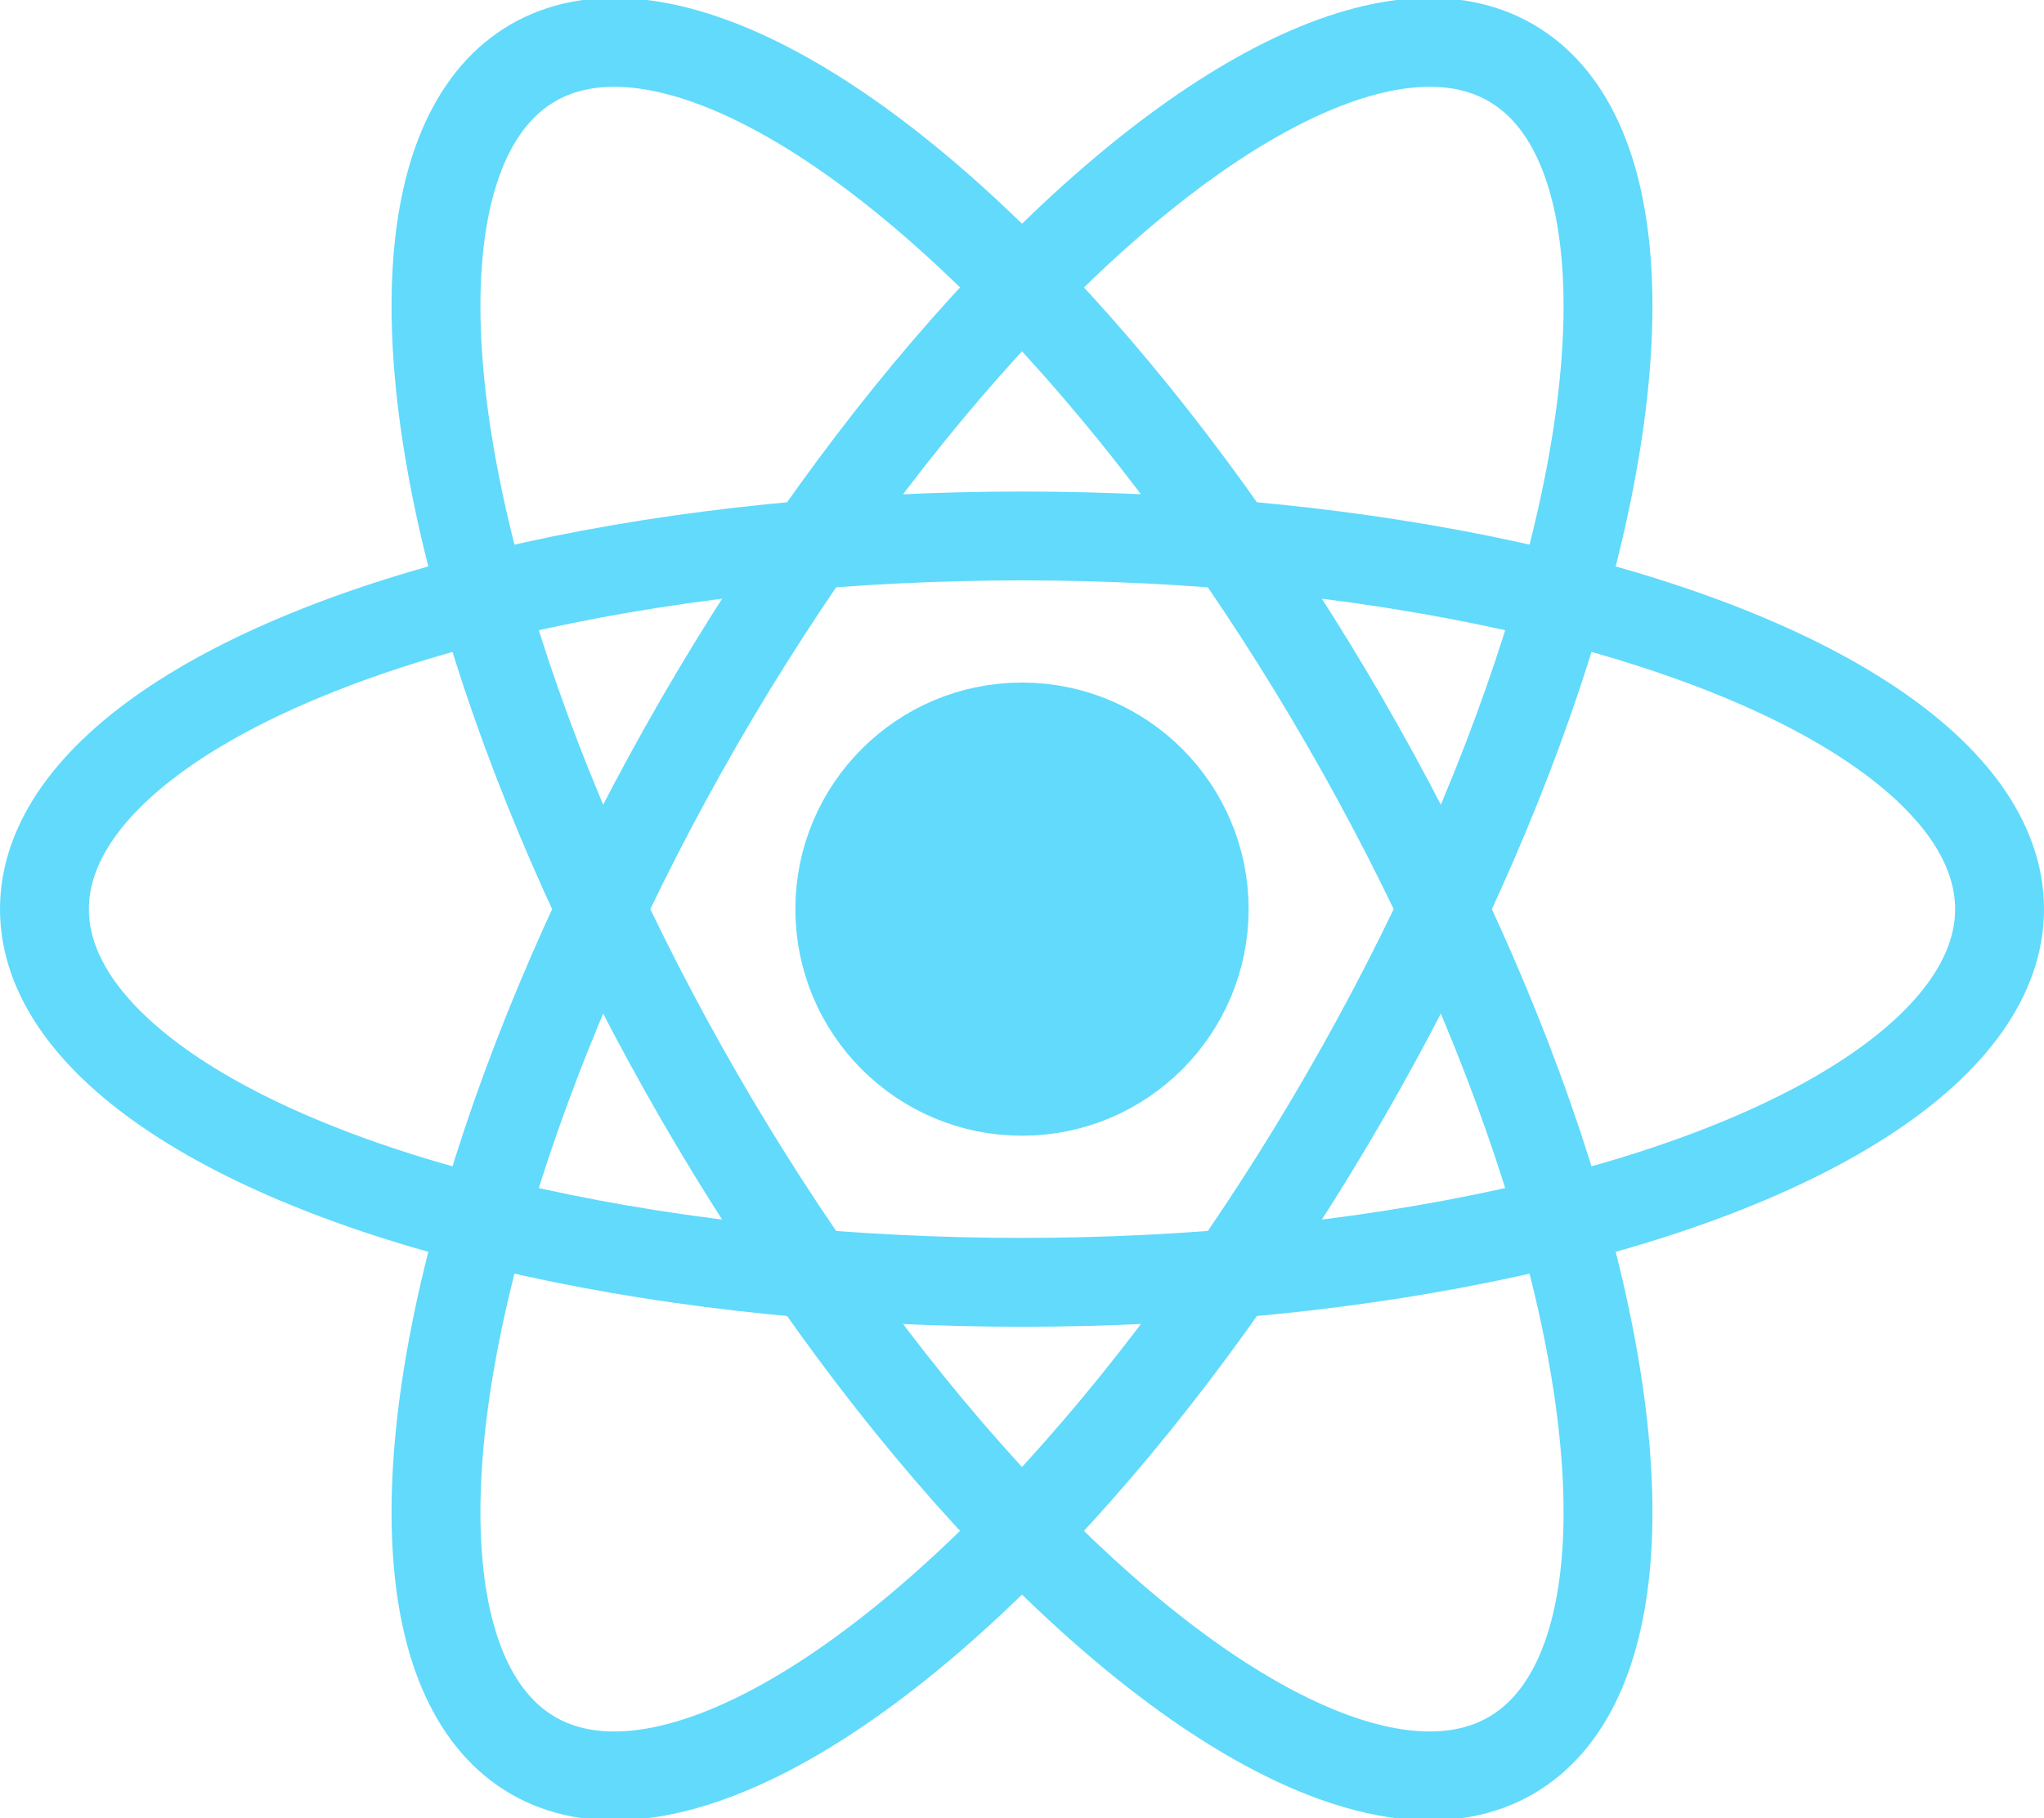 <svg xmlns="http://www.w3.org/2000/svg" viewBox="-11.5 -10.232 23 20.463" fill="#61dafb" stroke="#61dafb">
  <title>React Logo</title>
  <circle cx="0" cy="0" r="2.05" />
  <g  stroke-width="1" fill="none">
    <ellipse rx="11" ry="4.2"/>
    <ellipse rx="11" ry="4.2" transform="rotate(60)"/>
    <ellipse rx="11" ry="4.2" transform="rotate(120)"/>
  </g>
</svg>